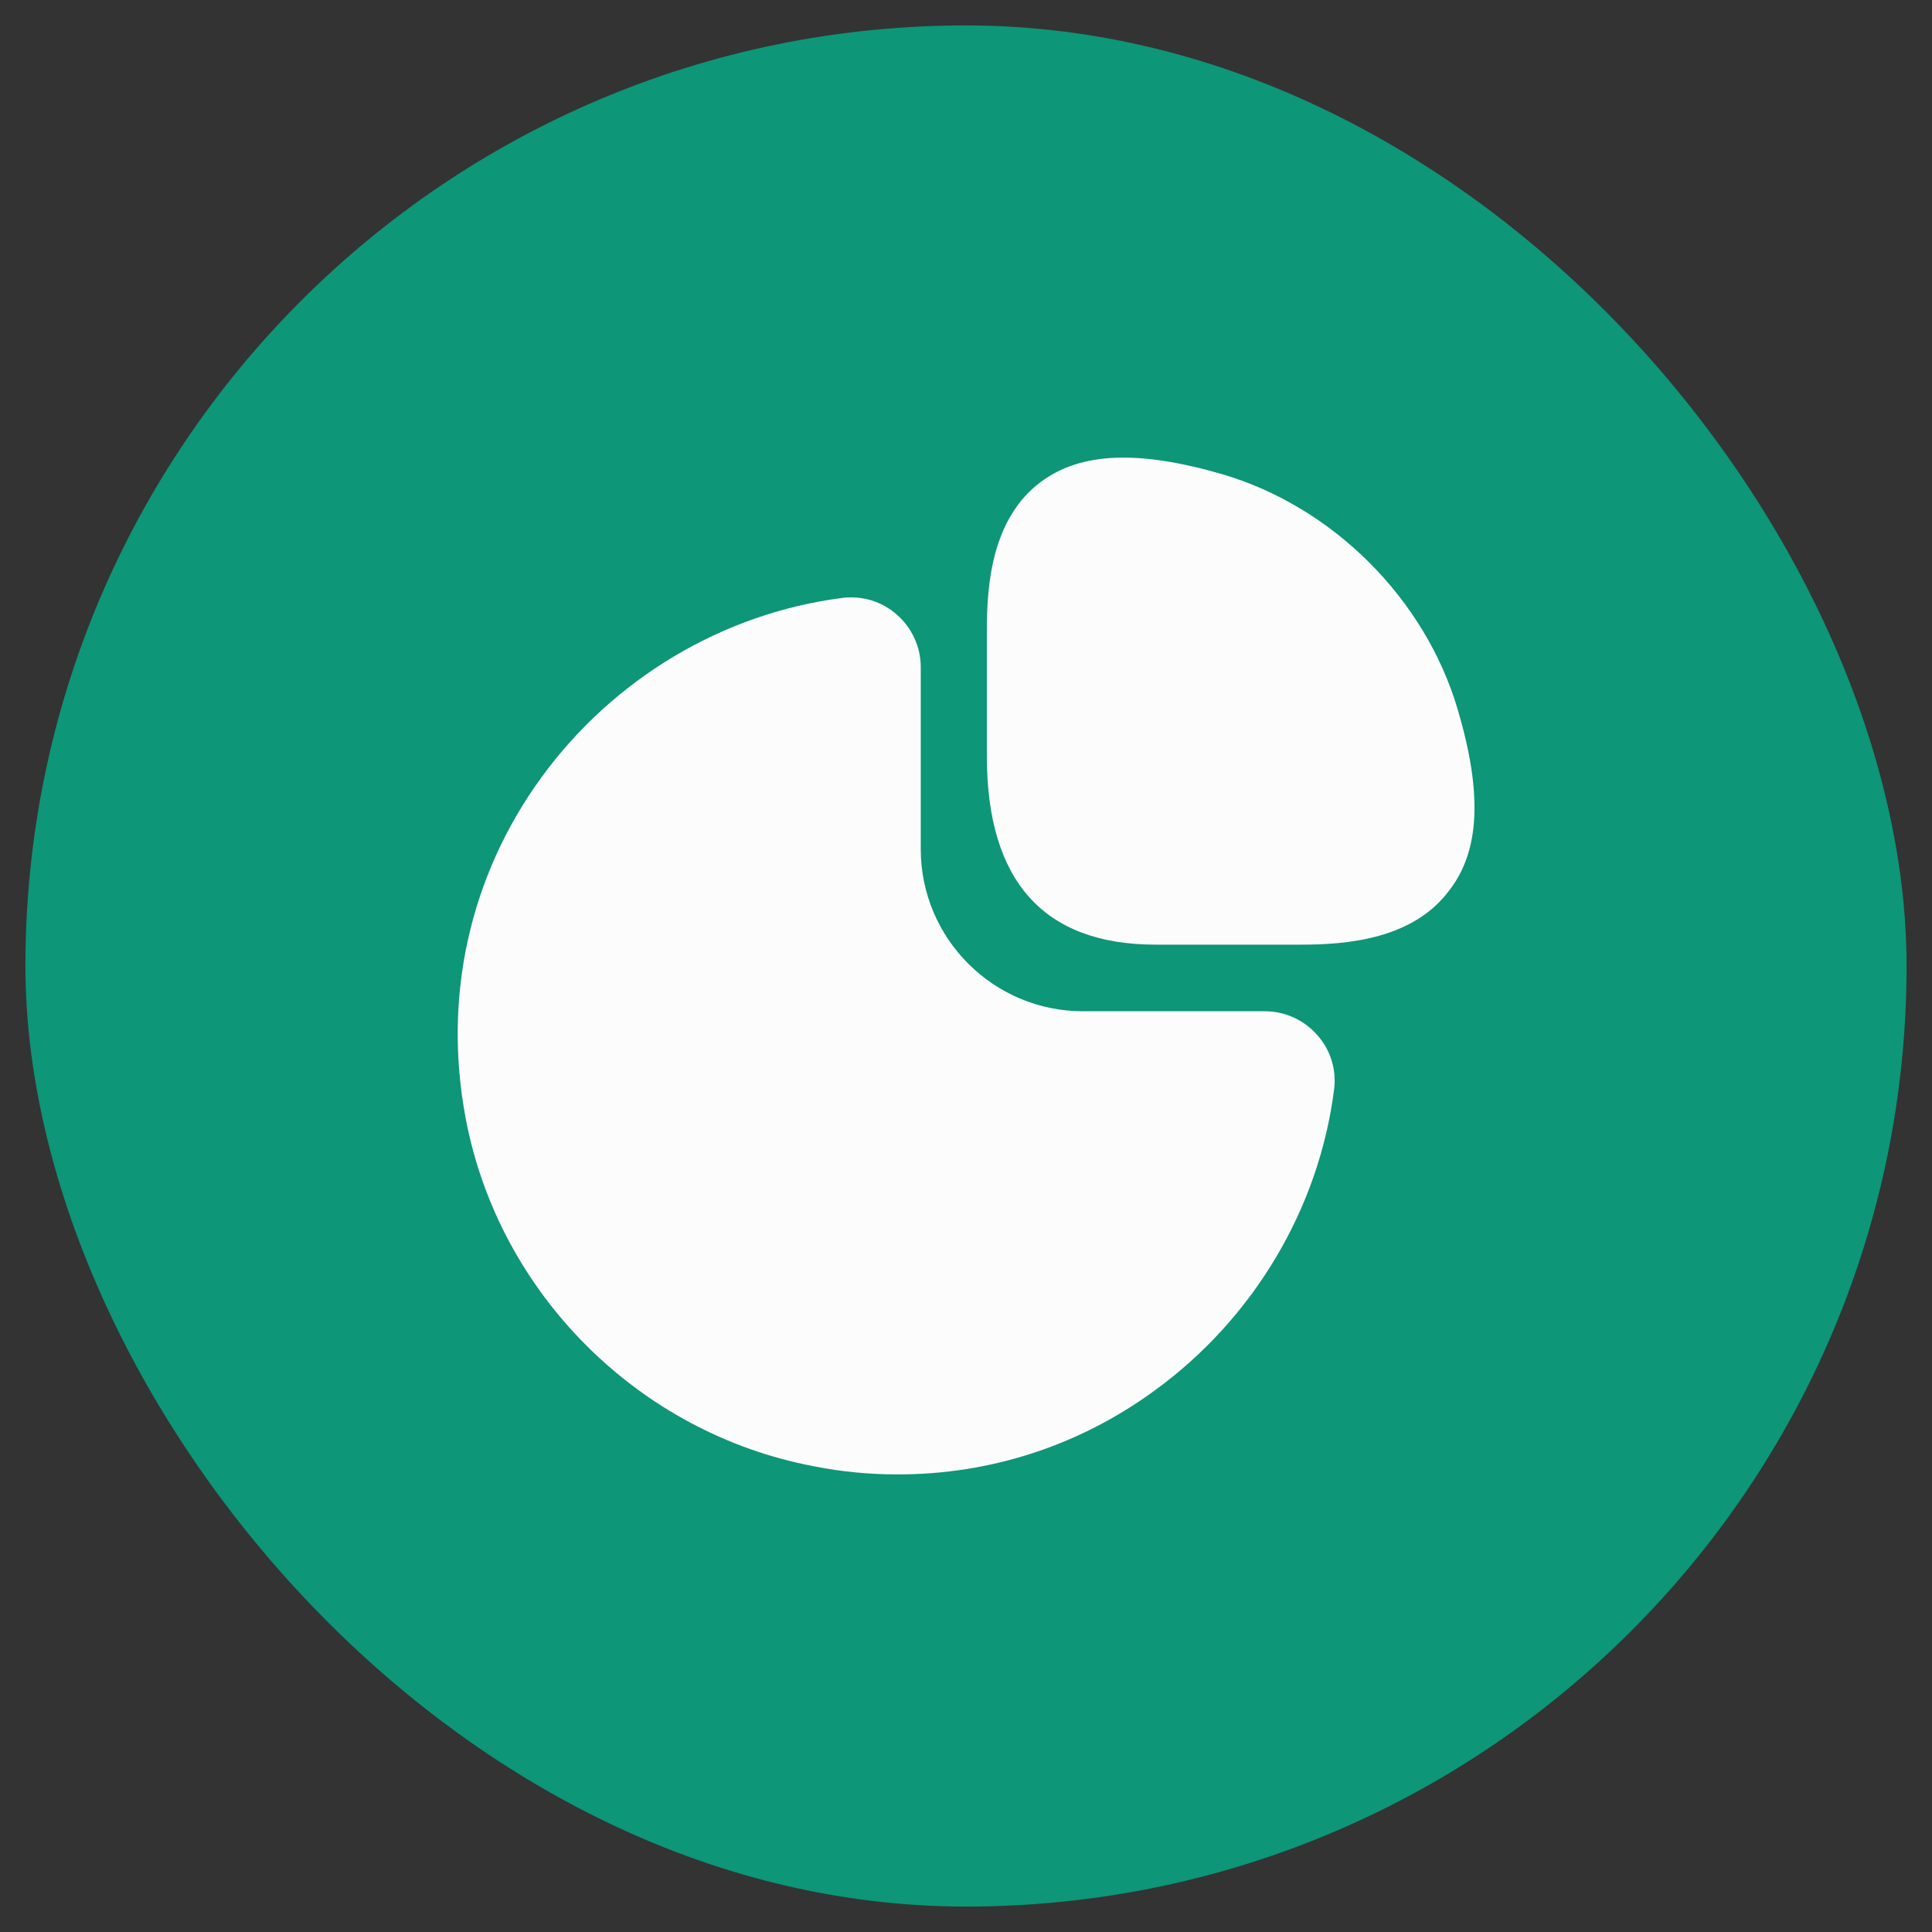 <svg width="38" height="38" viewBox="0 0 38 38" fill="none" xmlns="http://www.w3.org/2000/svg">
<rect x="0" y="0" width="38" height="38" fill="#333333" stroke="none"/>
<rect x="0.5" y="0.5" width="37" height="37" rx="18.5" fill="#0D9677"/>
<path d="M28.67 13.95C28.03 11.78 26.22 9.97 24.05 9.33C22.4 8.85 21.26 8.89 20.47 9.48C19.52 10.19 19.41 11.47 19.41 12.38V14.87C19.41 17.33 20.53 18.58 22.73 18.58H25.6C26.5 18.58 27.79 18.47 28.5 17.52C29.11 16.74 29.16 15.6 28.67 13.95Z" fill="#FDFCFC"/>
<path d="M25.91 20.36C25.65 20.06 25.27 19.89 24.88 19.89H21.3C19.54 19.89 18.11 18.46 18.11 16.7V13.12C18.11 12.73 17.94 12.35 17.64 12.09C17.35 11.83 16.95 11.71 16.57 11.76C14.22 12.06 12.06 13.35 10.65 15.29C9.23 17.24 8.71 19.62 9.16 22C9.81 25.44 12.56 28.19 16.01 28.84C16.56 28.95 17.11 29 17.66 29C19.47 29 21.22 28.44 22.71 27.35C24.65 25.94 25.94 23.78 26.24 21.43C26.29 21.04 26.17 20.65 25.91 20.36Z" fill="#FDFCFC"/>
</svg>
